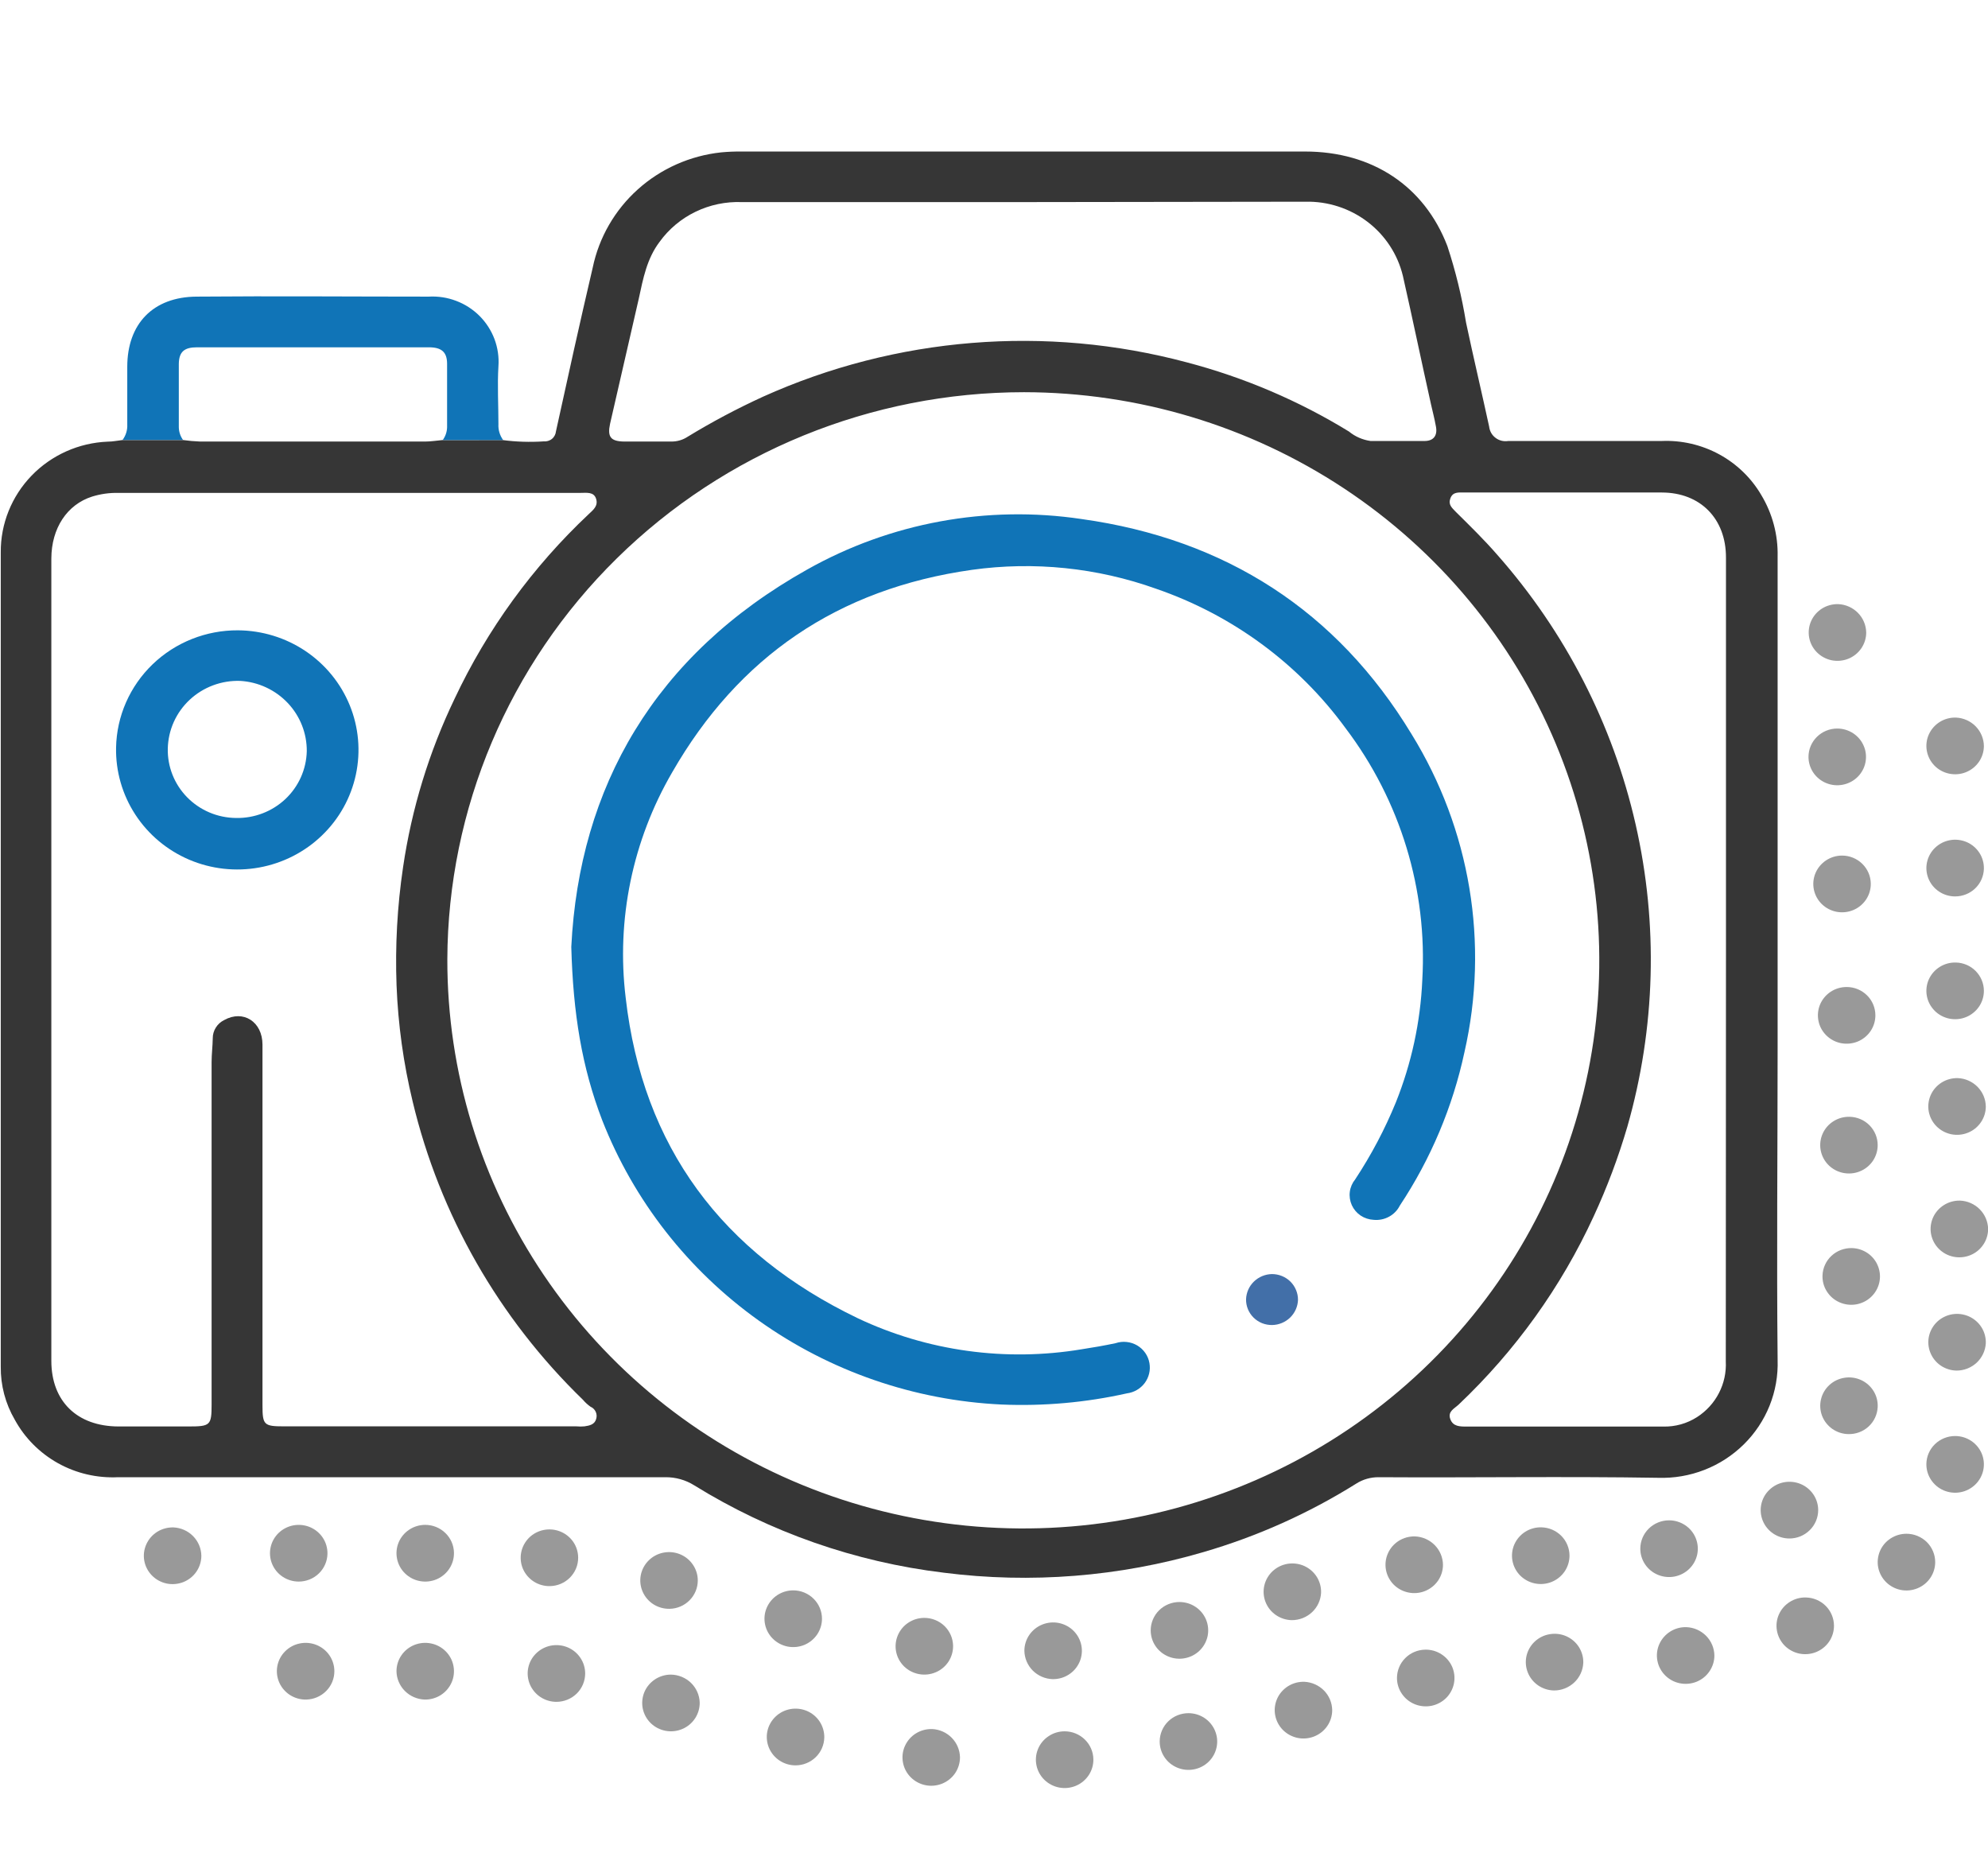 <svg width="57" height="53" viewBox="0 0 57 53" fill="none" xmlns="http://www.w3.org/2000/svg">
<g clip-path="url(#clip0)">
<path d="M14.406 12.616C14.799 12.668 15.196 12.68 15.591 12.654C15.633 12.658 15.675 12.653 15.715 12.641C15.755 12.629 15.793 12.61 15.825 12.583C15.858 12.557 15.884 12.524 15.904 12.487C15.924 12.451 15.936 12.41 15.94 12.369C16.283 10.8 16.629 9.233 16.995 7.67C17.175 6.807 17.628 6.022 18.288 5.429C18.949 4.836 19.783 4.465 20.671 4.369C20.869 4.35 21.067 4.342 21.265 4.344C26.65 4.344 32.035 4.344 37.419 4.344C39.342 4.344 40.837 5.331 41.499 7.054C41.735 7.772 41.914 8.505 42.035 9.25C42.247 10.25 42.483 11.244 42.697 12.231C42.704 12.294 42.724 12.356 42.755 12.411C42.787 12.467 42.83 12.516 42.882 12.554C42.933 12.593 42.992 12.621 43.055 12.636C43.118 12.651 43.183 12.653 43.247 12.643C44.712 12.643 46.178 12.643 47.644 12.643C48.217 12.619 48.786 12.751 49.29 13.024C49.793 13.297 50.211 13.7 50.498 14.19C50.819 14.722 50.982 15.333 50.968 15.952C50.968 20.649 50.968 25.347 50.968 30.045C50.968 33.026 50.938 36.007 50.968 38.988C50.983 39.436 50.905 39.882 50.738 40.299C50.571 40.716 50.318 41.095 49.997 41.411C49.675 41.728 49.291 41.977 48.869 42.141C48.446 42.306 47.993 42.383 47.539 42.368C44.871 42.324 42.2 42.368 39.529 42.351C39.3 42.349 39.076 42.413 38.884 42.536C37.523 43.388 36.049 44.048 34.504 44.498C32.092 45.205 29.558 45.406 27.063 45.089C24.518 44.782 22.073 43.927 19.902 42.582C19.655 42.428 19.369 42.348 19.078 42.351C13.846 42.351 8.615 42.351 3.385 42.351C2.784 42.38 2.186 42.241 1.662 41.949C1.138 41.656 0.708 41.224 0.423 40.701C0.154 40.239 0.016 39.715 0.022 39.183C0.022 31.403 0.022 23.621 0.022 15.835C0.016 15.017 0.333 14.229 0.905 13.637C1.477 13.045 2.26 12.695 3.088 12.662C3.231 12.662 3.363 12.632 3.514 12.616H5.248C5.41 12.638 5.573 12.653 5.737 12.659H12.186C12.348 12.659 12.51 12.632 12.675 12.618L14.406 12.616ZM12.826 27.505C12.821 30.727 13.784 33.878 15.595 36.56C17.405 39.241 19.981 41.333 22.997 42.571C26.013 43.808 29.334 44.136 32.538 43.512C35.743 42.888 38.688 41.341 41.001 39.066C43.314 36.791 44.891 33.891 45.533 30.732C46.175 27.572 45.852 24.297 44.606 21.319C43.36 18.34 41.246 15.794 38.532 14C35.818 12.207 32.626 11.248 29.36 11.244C24.984 11.246 20.787 12.959 17.688 16.006C14.589 19.054 12.841 23.189 12.826 27.505ZM1.472 27.505V39.015C1.472 40.172 2.209 40.893 3.396 40.896H5.407C6.031 40.896 6.067 40.864 6.067 40.264V30.448C6.067 30.221 6.097 29.996 6.1 29.768C6.099 29.66 6.13 29.553 6.188 29.461C6.245 29.368 6.328 29.294 6.427 29.245C6.976 28.939 7.526 29.294 7.526 29.95C7.526 33.393 7.526 36.84 7.526 40.289C7.526 40.853 7.567 40.893 8.141 40.893H16.528C16.604 40.9 16.682 40.9 16.758 40.893C16.899 40.872 17.05 40.844 17.094 40.679C17.115 40.611 17.11 40.538 17.08 40.474C17.05 40.41 16.997 40.358 16.931 40.33C16.851 40.273 16.778 40.207 16.715 40.132C14.301 37.793 12.608 34.829 11.832 31.581C11.568 30.489 11.414 29.375 11.37 28.253C11.328 27.119 11.39 25.983 11.557 24.86C11.803 23.187 12.301 21.559 13.035 20.031C13.97 18.044 15.275 16.248 16.882 14.738C17.009 14.618 17.157 14.505 17.091 14.299C17.025 14.093 16.816 14.131 16.64 14.131H3.388C3.135 14.126 2.884 14.162 2.643 14.236C1.923 14.464 1.475 15.144 1.472 16.011V27.505ZM29.373 5.794C26.67 5.794 23.967 5.794 21.265 5.794C20.808 5.777 20.354 5.872 19.943 6.071C19.533 6.269 19.178 6.565 18.913 6.932C18.547 7.415 18.44 7.984 18.316 8.559C18.042 9.759 17.767 10.954 17.492 12.149C17.41 12.526 17.509 12.654 17.899 12.659C18.349 12.659 18.8 12.659 19.251 12.659C19.415 12.66 19.576 12.613 19.712 12.524C20.411 12.097 21.135 11.713 21.88 11.372C25.689 9.657 29.985 9.309 34.026 10.388C35.667 10.819 37.235 11.487 38.678 12.372C38.854 12.517 39.068 12.61 39.296 12.643C39.812 12.643 40.329 12.643 40.846 12.643C41.104 12.643 41.219 12.486 41.172 12.233C41.126 11.981 41.079 11.811 41.032 11.602C40.758 10.372 40.502 9.139 40.224 7.911C40.076 7.295 39.718 6.747 39.21 6.36C38.702 5.973 38.075 5.769 37.433 5.783C34.751 5.787 32.065 5.791 29.373 5.794ZM49.487 27.521C49.487 23.673 49.487 19.826 49.487 15.979C49.487 14.868 48.751 14.123 47.652 14.12H41.978C41.826 14.12 41.659 14.095 41.587 14.282C41.516 14.469 41.626 14.553 41.741 14.675C42.145 15.074 42.549 15.469 42.923 15.898C44.878 18.11 46.244 20.768 46.896 23.632C47.549 26.496 47.468 29.474 46.66 32.299C46.402 33.18 46.079 34.041 45.693 34.874C44.761 36.899 43.447 38.73 41.821 40.27C41.697 40.386 41.505 40.465 41.582 40.682C41.659 40.899 41.857 40.899 42.052 40.899C43.931 40.899 45.811 40.899 47.69 40.899C48.033 40.907 48.37 40.812 48.657 40.628C48.925 40.456 49.142 40.218 49.286 39.937C49.431 39.656 49.498 39.343 49.482 39.029L49.487 27.521Z" fill="#363636"/>
<path d="M5.248 12.613H3.514C3.609 12.485 3.657 12.329 3.649 12.171C3.649 11.629 3.649 11.065 3.649 10.515C3.649 9.285 4.388 8.512 5.636 8.504C7.853 8.485 10.073 8.504 12.291 8.504C12.56 8.489 12.829 8.53 13.08 8.626C13.332 8.721 13.559 8.868 13.749 9.057C13.938 9.246 14.084 9.473 14.178 9.722C14.271 9.971 14.31 10.237 14.291 10.502C14.258 11.044 14.291 11.607 14.291 12.16C14.282 12.323 14.33 12.483 14.426 12.616H12.695C12.772 12.509 12.815 12.383 12.819 12.252C12.819 11.645 12.819 11.038 12.819 10.431C12.819 10.09 12.656 9.957 12.296 9.957H5.649C5.287 9.957 5.133 10.082 5.127 10.431C5.127 11.038 5.127 11.645 5.127 12.252C5.13 12.382 5.172 12.508 5.248 12.613Z" fill="#1074B7"/>
<path d="M53.508 18.134C53.508 18.295 53.459 18.453 53.367 18.588C53.275 18.722 53.145 18.826 52.993 18.887C52.841 18.947 52.674 18.962 52.513 18.929C52.353 18.895 52.206 18.815 52.092 18.699C51.977 18.583 51.901 18.436 51.872 18.277C51.843 18.117 51.863 17.953 51.929 17.805C51.995 17.657 52.105 17.532 52.243 17.445C52.382 17.359 52.544 17.316 52.708 17.32C52.921 17.33 53.123 17.42 53.271 17.571C53.42 17.722 53.504 17.923 53.508 18.134Z" fill="#999999"/>
<path d="M56.882 21.386C56.882 21.548 56.833 21.706 56.741 21.84C56.649 21.974 56.519 22.078 56.366 22.139C56.214 22.2 56.047 22.214 55.886 22.18C55.726 22.147 55.579 22.067 55.465 21.95C55.351 21.834 55.275 21.686 55.246 21.527C55.217 21.367 55.237 21.203 55.304 21.055C55.371 20.907 55.481 20.782 55.62 20.696C55.759 20.61 55.921 20.567 56.085 20.573C56.298 20.583 56.498 20.673 56.647 20.824C56.794 20.975 56.879 21.176 56.882 21.386Z" fill="#999999"/>
<path d="M52.678 20.887C52.841 20.887 53 20.935 53.136 21.024C53.271 21.113 53.377 21.24 53.439 21.389C53.502 21.537 53.518 21.701 53.486 21.859C53.455 22.016 53.376 22.161 53.261 22.275C53.145 22.389 52.998 22.466 52.839 22.497C52.679 22.529 52.513 22.513 52.362 22.451C52.212 22.39 52.083 22.285 51.992 22.152C51.902 22.018 51.853 21.861 51.853 21.7C51.853 21.484 51.94 21.278 52.095 21.125C52.249 20.973 52.459 20.887 52.678 20.887Z" fill="#999999"/>
<path d="M56.057 25.7C55.894 25.7 55.733 25.652 55.597 25.561C55.461 25.471 55.356 25.343 55.294 25.193C55.232 25.043 55.217 24.879 55.251 24.72C55.285 24.562 55.365 24.417 55.483 24.305C55.6 24.192 55.749 24.116 55.911 24.087C56.072 24.058 56.238 24.078 56.389 24.142C56.539 24.207 56.666 24.315 56.754 24.451C56.842 24.588 56.886 24.747 56.882 24.909C56.876 25.121 56.787 25.322 56.633 25.47C56.479 25.618 56.272 25.7 56.057 25.7Z" fill="#999999"/>
<path d="M53.639 25.326C53.643 25.488 53.597 25.646 53.509 25.782C53.42 25.918 53.292 26.025 53.142 26.089C52.992 26.153 52.826 26.171 52.665 26.142C52.504 26.112 52.355 26.036 52.238 25.923C52.121 25.81 52.041 25.665 52.008 25.507C51.975 25.349 51.99 25.185 52.052 25.035C52.114 24.886 52.22 24.758 52.355 24.668C52.491 24.578 52.651 24.529 52.815 24.529C53.031 24.529 53.238 24.613 53.392 24.762C53.546 24.911 53.635 25.113 53.639 25.326Z" fill="#999999"/>
<path d="M56.882 28.408C56.882 28.57 56.833 28.728 56.741 28.862C56.649 28.996 56.519 29.1 56.367 29.161C56.215 29.222 56.048 29.236 55.887 29.203C55.727 29.169 55.58 29.09 55.466 28.973C55.352 28.857 55.275 28.71 55.246 28.551C55.217 28.392 55.237 28.227 55.303 28.079C55.37 27.931 55.479 27.806 55.618 27.72C55.757 27.633 55.918 27.59 56.082 27.595C56.297 27.601 56.5 27.689 56.649 27.841C56.798 27.993 56.882 28.196 56.882 28.408Z" fill="#999999"/>
<path d="M53.771 29.11C53.771 29.27 53.723 29.428 53.633 29.561C53.542 29.695 53.413 29.799 53.263 29.861C53.112 29.922 52.946 29.938 52.786 29.907C52.626 29.876 52.48 29.798 52.364 29.684C52.249 29.571 52.17 29.426 52.139 29.268C52.107 29.11 52.123 28.947 52.185 28.798C52.248 28.65 52.353 28.523 52.489 28.433C52.625 28.344 52.784 28.297 52.947 28.297C53.166 28.297 53.375 28.382 53.53 28.535C53.685 28.687 53.771 28.894 53.771 29.11Z" fill="#999999"/>
<path d="M56.937 31.722C56.937 31.884 56.888 32.042 56.796 32.176C56.705 32.31 56.575 32.414 56.423 32.475C56.271 32.536 56.104 32.551 55.943 32.518C55.783 32.484 55.636 32.405 55.522 32.289C55.407 32.173 55.331 32.026 55.301 31.867C55.272 31.708 55.292 31.544 55.357 31.396C55.423 31.248 55.532 31.122 55.671 31.035C55.809 30.949 55.971 30.905 56.135 30.909C56.348 30.918 56.55 31.007 56.699 31.158C56.849 31.31 56.934 31.511 56.937 31.722Z" fill="#999999"/>
<path d="M53.837 32.831C53.837 32.992 53.788 33.151 53.697 33.285C53.605 33.419 53.475 33.523 53.322 33.584C53.17 33.645 53.004 33.659 52.843 33.626C52.682 33.592 52.536 33.513 52.421 33.396C52.307 33.28 52.231 33.133 52.202 32.974C52.173 32.815 52.193 32.65 52.259 32.502C52.325 32.354 52.434 32.229 52.573 32.143C52.712 32.056 52.874 32.013 53.038 32.018C53.252 32.024 53.456 32.112 53.605 32.264C53.754 32.416 53.837 32.619 53.837 32.831Z" fill="#999999"/>
<path d="M57.003 35.234C57.003 35.396 56.954 35.554 56.862 35.688C56.771 35.822 56.641 35.927 56.489 35.987C56.337 36.048 56.17 36.063 56.009 36.03C55.849 35.997 55.702 35.917 55.588 35.801C55.473 35.685 55.397 35.538 55.367 35.379C55.338 35.22 55.358 35.056 55.423 34.908C55.489 34.76 55.598 34.635 55.737 34.548C55.875 34.461 56.036 34.417 56.2 34.421C56.414 34.43 56.616 34.52 56.765 34.671C56.914 34.822 56.999 35.024 57.003 35.234Z" fill="#999999"/>
<path d="M53.096 35.782C53.259 35.785 53.418 35.837 53.552 35.929C53.686 36.022 53.789 36.152 53.847 36.302C53.906 36.453 53.919 36.617 53.882 36.775C53.846 36.932 53.763 37.075 53.644 37.186C53.526 37.297 53.376 37.37 53.215 37.397C53.053 37.423 52.887 37.402 52.738 37.335C52.589 37.269 52.464 37.16 52.378 37.023C52.291 36.886 52.249 36.726 52.255 36.565C52.263 36.352 52.355 36.15 52.512 36.004C52.67 35.857 52.879 35.778 53.096 35.782Z" fill="#999999"/>
<path d="M31.349 50.433C31.353 50.594 31.307 50.753 31.219 50.889C31.13 51.025 31.003 51.132 30.852 51.196C30.702 51.26 30.536 51.278 30.375 51.249C30.214 51.219 30.065 51.143 29.948 51.03C29.831 50.917 29.751 50.772 29.718 50.614C29.685 50.456 29.7 50.291 29.762 50.142C29.824 49.992 29.93 49.864 30.066 49.775C30.201 49.684 30.361 49.636 30.525 49.636C30.741 49.636 30.948 49.72 31.102 49.869C31.256 50.018 31.345 50.22 31.349 50.433Z" fill="#999999"/>
<path d="M56.096 39.294C55.932 39.291 55.773 39.239 55.639 39.147C55.505 39.054 55.403 38.924 55.344 38.773C55.285 38.623 55.273 38.458 55.309 38.301C55.346 38.143 55.429 38 55.548 37.889C55.667 37.779 55.817 37.706 55.979 37.679C56.14 37.653 56.306 37.675 56.455 37.742C56.604 37.809 56.729 37.918 56.815 38.055C56.901 38.193 56.943 38.352 56.937 38.514C56.924 38.725 56.83 38.924 56.674 39.069C56.517 39.214 56.311 39.295 56.096 39.294Z" fill="#999999"/>
<path d="M52.991 41.115C52.827 41.111 52.669 41.059 52.535 40.965C52.402 40.871 52.3 40.74 52.242 40.59C52.185 40.438 52.174 40.274 52.212 40.117C52.249 39.959 52.333 39.817 52.453 39.707C52.573 39.597 52.723 39.525 52.885 39.5C53.047 39.474 53.212 39.497 53.361 39.565C53.509 39.633 53.634 39.743 53.719 39.881C53.804 40.019 53.845 40.179 53.837 40.34C53.827 40.553 53.733 40.754 53.575 40.899C53.417 41.044 53.207 41.121 52.991 41.115Z" fill="#999999"/>
<path d="M56.057 41.17C56.221 41.17 56.381 41.218 56.517 41.308C56.653 41.398 56.759 41.526 56.821 41.675C56.883 41.825 56.898 41.989 56.865 42.147C56.831 42.306 56.751 42.45 56.634 42.563C56.517 42.676 56.369 42.753 56.208 42.782C56.047 42.812 55.881 42.793 55.73 42.729C55.58 42.665 55.453 42.558 55.364 42.422C55.276 42.287 55.23 42.128 55.233 41.967C55.237 41.754 55.326 41.551 55.48 41.402C55.635 41.253 55.842 41.17 56.057 41.17Z" fill="#999999"/>
<path d="M51.307 44.108C51.144 44.108 50.984 44.06 50.849 43.971C50.713 43.881 50.607 43.754 50.545 43.606C50.483 43.457 50.466 43.294 50.498 43.136C50.53 42.978 50.608 42.833 50.724 42.72C50.839 42.606 50.986 42.528 51.146 42.497C51.306 42.466 51.471 42.482 51.622 42.543C51.773 42.605 51.901 42.709 51.992 42.843C52.083 42.977 52.131 43.134 52.131 43.294C52.131 43.51 52.044 43.717 51.889 43.869C51.735 44.022 51.525 44.108 51.307 44.108Z" fill="#999999"/>
<path d="M47.855 43.587C48.018 43.587 48.178 43.635 48.313 43.724C48.449 43.813 48.555 43.941 48.617 44.089C48.679 44.238 48.696 44.401 48.664 44.559C48.632 44.717 48.554 44.861 48.438 44.975C48.323 45.089 48.176 45.166 48.016 45.198C47.856 45.229 47.691 45.213 47.54 45.151C47.389 45.09 47.261 44.986 47.17 44.852C47.079 44.718 47.031 44.561 47.031 44.4C47.031 44.185 47.118 43.978 47.273 43.825C47.427 43.673 47.637 43.587 47.855 43.587Z" fill="#999999"/>
<path d="M8.565 45.343C8.401 45.343 8.241 45.295 8.105 45.205C7.969 45.115 7.864 44.987 7.802 44.838C7.74 44.688 7.725 44.524 7.758 44.366C7.791 44.208 7.871 44.063 7.988 43.95C8.105 43.837 8.253 43.761 8.414 43.731C8.575 43.702 8.742 43.72 8.892 43.784C9.042 43.848 9.17 43.955 9.258 44.09C9.347 44.226 9.392 44.385 9.389 44.547C9.385 44.759 9.296 44.962 9.142 45.111C8.988 45.26 8.781 45.343 8.565 45.343Z" fill="#999999"/>
<path d="M13.016 44.517C13.019 44.678 12.973 44.837 12.884 44.972C12.795 45.108 12.667 45.214 12.517 45.278C12.367 45.341 12.2 45.359 12.04 45.329C11.879 45.3 11.731 45.223 11.614 45.11C11.497 44.997 11.418 44.852 11.385 44.694C11.352 44.536 11.367 44.372 11.429 44.222C11.491 44.073 11.597 43.945 11.733 43.855C11.868 43.765 12.028 43.717 12.192 43.717C12.408 43.717 12.616 43.801 12.77 43.951C12.924 44.1 13.013 44.303 13.016 44.517Z" fill="#999999"/>
<path d="M5.773 44.603C5.773 44.765 5.724 44.923 5.632 45.058C5.541 45.192 5.41 45.296 5.258 45.357C5.106 45.417 4.939 45.432 4.779 45.399C4.618 45.365 4.471 45.285 4.357 45.169C4.243 45.053 4.166 44.906 4.137 44.747C4.108 44.587 4.128 44.423 4.195 44.275C4.261 44.127 4.37 44.002 4.509 43.915C4.648 43.829 4.81 43.786 4.974 43.79C5.187 43.8 5.388 43.889 5.537 44.041C5.685 44.192 5.77 44.393 5.773 44.603Z" fill="#999999"/>
<path d="M45.001 44.601C45 44.763 44.952 44.92 44.86 45.055C44.768 45.189 44.638 45.293 44.486 45.354C44.334 45.415 44.167 45.429 44.007 45.396C43.847 45.363 43.7 45.283 43.585 45.168C43.471 45.052 43.394 44.905 43.365 44.746C43.336 44.587 43.355 44.422 43.421 44.274C43.487 44.126 43.596 44.001 43.734 43.914C43.873 43.827 44.034 43.783 44.198 43.788C44.413 43.793 44.617 43.882 44.767 44.033C44.917 44.185 45.001 44.389 45.001 44.601Z" fill="#999999"/>
<path d="M15.767 45.473C15.603 45.476 15.443 45.431 15.305 45.343C15.168 45.255 15.06 45.129 14.995 44.981C14.931 44.833 14.913 44.669 14.943 44.51C14.973 44.352 15.051 44.206 15.165 44.09C15.28 43.975 15.427 43.897 15.587 43.864C15.747 43.832 15.914 43.847 16.065 43.908C16.217 43.969 16.346 44.073 16.438 44.207C16.529 44.341 16.577 44.499 16.577 44.66C16.578 44.874 16.492 45.078 16.341 45.23C16.189 45.383 15.983 45.47 15.767 45.473Z" fill="#999999"/>
<path d="M55.486 44.785C55.486 44.946 55.438 45.103 55.347 45.237C55.257 45.37 55.128 45.475 54.977 45.536C54.827 45.598 54.661 45.614 54.501 45.583C54.341 45.551 54.194 45.474 54.079 45.36C53.964 45.246 53.885 45.101 53.853 44.944C53.821 44.786 53.838 44.623 53.9 44.474C53.962 44.325 54.068 44.198 54.204 44.109C54.339 44.02 54.499 43.972 54.662 43.972C54.88 43.972 55.09 44.058 55.245 44.21C55.399 44.363 55.486 44.569 55.486 44.785Z" fill="#999999"/>
<path d="M41.373 44.861C41.373 45.023 41.324 45.181 41.233 45.315C41.141 45.449 41.011 45.553 40.859 45.614C40.707 45.675 40.541 45.69 40.38 45.656C40.219 45.623 40.073 45.544 39.958 45.428C39.844 45.312 39.767 45.165 39.738 45.006C39.709 44.847 39.728 44.683 39.794 44.535C39.86 44.386 39.969 44.261 40.107 44.174C40.246 44.088 40.407 44.044 40.571 44.048C40.785 44.057 40.987 44.146 41.136 44.297C41.285 44.448 41.37 44.65 41.373 44.861Z" fill="#999999"/>
<path d="M19.199 46.124C19.035 46.127 18.874 46.082 18.736 45.995C18.599 45.907 18.491 45.782 18.426 45.633C18.361 45.485 18.342 45.321 18.372 45.162C18.402 45.004 18.479 44.857 18.594 44.742C18.708 44.627 18.855 44.547 19.015 44.515C19.176 44.482 19.342 44.497 19.494 44.558C19.645 44.619 19.775 44.723 19.866 44.858C19.958 44.992 20.007 45.149 20.007 45.311C20.007 45.524 19.922 45.728 19.771 45.88C19.62 46.032 19.415 46.12 19.199 46.124Z" fill="#999999"/>
<path d="M37.04 46.449C36.877 46.446 36.717 46.395 36.583 46.303C36.449 46.211 36.345 46.081 36.286 45.931C36.227 45.78 36.214 45.616 36.25 45.458C36.286 45.3 36.369 45.157 36.487 45.046C36.606 44.935 36.756 44.861 36.917 44.834C37.079 44.808 37.245 44.829 37.394 44.895C37.543 44.962 37.669 45.071 37.755 45.208C37.841 45.345 37.884 45.505 37.878 45.666C37.867 45.877 37.774 46.077 37.618 46.222C37.462 46.368 37.255 46.449 37.04 46.449Z" fill="#999999"/>
<path d="M23.568 46.408C23.568 46.569 23.519 46.726 23.429 46.86C23.338 46.994 23.209 47.098 23.059 47.16C22.908 47.221 22.742 47.237 22.583 47.206C22.423 47.174 22.276 47.097 22.161 46.983C22.045 46.87 21.967 46.725 21.935 46.567C21.903 46.409 21.919 46.246 21.982 46.097C22.044 45.949 22.15 45.822 22.285 45.732C22.421 45.643 22.58 45.595 22.744 45.595C22.962 45.595 23.172 45.681 23.326 45.834C23.481 45.986 23.568 46.193 23.568 46.408Z" fill="#999999"/>
<path d="M52.584 46.612C52.584 46.773 52.535 46.931 52.444 47.065C52.353 47.199 52.223 47.303 52.072 47.364C51.92 47.425 51.753 47.44 51.593 47.408C51.433 47.375 51.286 47.296 51.171 47.181C51.057 47.065 50.98 46.919 50.95 46.76C50.92 46.601 50.938 46.437 51.003 46.289C51.068 46.141 51.176 46.015 51.314 45.928C51.452 45.84 51.613 45.795 51.776 45.799C51.992 45.803 52.198 45.89 52.349 46.042C52.5 46.194 52.584 46.399 52.584 46.612Z" fill="#999999"/>
<path d="M33.817 45.929C33.98 45.929 34.139 45.976 34.275 46.066C34.411 46.155 34.516 46.282 34.579 46.431C34.641 46.579 34.657 46.743 34.626 46.9C34.594 47.058 34.515 47.203 34.4 47.317C34.285 47.43 34.138 47.508 33.978 47.539C33.818 47.571 33.652 47.554 33.502 47.493C33.351 47.431 33.222 47.327 33.132 47.194C33.041 47.06 32.993 46.903 32.993 46.742C32.993 46.526 33.08 46.319 33.234 46.167C33.389 46.014 33.598 45.929 33.817 45.929Z" fill="#999999"/>
<path d="M27.327 47.184C27.329 47.345 27.283 47.503 27.195 47.639C27.106 47.774 26.978 47.881 26.828 47.944C26.677 48.008 26.511 48.026 26.35 47.996C26.189 47.966 26.041 47.89 25.924 47.777C25.808 47.664 25.728 47.519 25.695 47.361C25.662 47.203 25.678 47.038 25.74 46.889C25.802 46.74 25.907 46.612 26.043 46.522C26.179 46.432 26.339 46.384 26.502 46.384C26.719 46.384 26.926 46.468 27.081 46.617C27.235 46.767 27.323 46.97 27.327 47.184Z" fill="#999999"/>
<path d="M29.371 47.327C29.371 47.166 29.42 47.008 29.511 46.874C29.603 46.74 29.732 46.636 29.884 46.575C30.035 46.514 30.202 46.498 30.362 46.531C30.523 46.564 30.67 46.643 30.784 46.758C30.899 46.874 30.976 47.02 31.006 47.179C31.036 47.337 31.017 47.502 30.952 47.65C30.887 47.798 30.779 47.924 30.641 48.011C30.504 48.099 30.343 48.143 30.179 48.14C29.964 48.133 29.761 48.044 29.61 47.893C29.46 47.741 29.375 47.539 29.371 47.327Z" fill="#999999"/>
<path d="M49.155 47.463C49.155 47.624 49.106 47.782 49.014 47.916C48.923 48.051 48.793 48.155 48.641 48.216C48.489 48.276 48.322 48.291 48.162 48.258C48.001 48.225 47.854 48.145 47.74 48.029C47.626 47.913 47.549 47.767 47.52 47.608C47.49 47.448 47.51 47.284 47.576 47.136C47.642 46.988 47.751 46.863 47.889 46.776C48.027 46.689 48.189 46.645 48.353 46.65C48.566 46.658 48.769 46.748 48.918 46.899C49.067 47.05 49.152 47.252 49.155 47.463Z" fill="#999999"/>
<path d="M44.555 48.465C44.392 48.462 44.234 48.411 44.1 48.319C43.966 48.227 43.863 48.097 43.804 47.947C43.745 47.797 43.732 47.633 43.767 47.476C43.803 47.319 43.885 47.175 44.003 47.064C44.121 46.953 44.27 46.879 44.431 46.852C44.592 46.824 44.757 46.844 44.907 46.909C45.056 46.975 45.182 47.082 45.269 47.218C45.356 47.355 45.401 47.513 45.396 47.674C45.386 47.887 45.293 48.089 45.137 48.236C44.98 48.383 44.772 48.466 44.555 48.465Z" fill="#999999"/>
<path d="M8.779 48.726C8.616 48.729 8.455 48.684 8.317 48.597C8.179 48.509 8.071 48.383 8.006 48.235C7.941 48.087 7.922 47.923 7.952 47.764C7.982 47.605 8.059 47.459 8.174 47.344C8.289 47.228 8.435 47.149 8.596 47.117C8.756 47.084 8.923 47.099 9.074 47.16C9.226 47.221 9.356 47.325 9.447 47.459C9.538 47.593 9.587 47.751 9.587 47.913C9.587 48.126 9.503 48.33 9.351 48.482C9.2 48.634 8.995 48.721 8.779 48.726Z" fill="#999999"/>
<path d="M11.368 47.913C11.368 47.751 11.416 47.593 11.508 47.459C11.599 47.325 11.729 47.221 11.88 47.16C12.032 47.099 12.199 47.084 12.359 47.117C12.519 47.149 12.666 47.228 12.781 47.344C12.895 47.459 12.973 47.605 13.002 47.764C13.032 47.923 13.014 48.087 12.949 48.235C12.884 48.383 12.776 48.509 12.638 48.597C12.5 48.684 12.339 48.729 12.175 48.726C11.961 48.718 11.757 48.629 11.607 48.478C11.457 48.327 11.371 48.124 11.368 47.913Z" fill="#999999"/>
<path d="M15.954 48.791C15.791 48.791 15.631 48.743 15.496 48.654C15.36 48.564 15.255 48.437 15.192 48.289C15.13 48.14 15.113 47.977 15.145 47.819C15.177 47.661 15.255 47.516 15.371 47.403C15.486 47.289 15.633 47.212 15.793 47.18C15.953 47.149 16.119 47.165 16.269 47.226C16.42 47.288 16.549 47.392 16.639 47.526C16.73 47.66 16.778 47.817 16.778 47.978C16.778 48.193 16.691 48.4 16.537 48.553C16.382 48.705 16.172 48.791 15.954 48.791Z" fill="#999999"/>
<path d="M40.862 47.295C41.026 47.291 41.187 47.336 41.325 47.424C41.462 47.511 41.571 47.637 41.636 47.785C41.7 47.933 41.719 48.097 41.689 48.256C41.659 48.415 41.582 48.561 41.468 48.677C41.353 48.792 41.206 48.871 41.046 48.904C40.885 48.936 40.719 48.921 40.567 48.86C40.416 48.799 40.286 48.695 40.195 48.561C40.103 48.427 40.054 48.269 40.054 48.108C40.054 47.895 40.139 47.69 40.29 47.538C40.441 47.386 40.647 47.299 40.862 47.295Z" fill="#999999"/>
<path d="M20.062 48.81C20.064 48.971 20.018 49.13 19.929 49.265C19.84 49.4 19.713 49.507 19.562 49.57C19.412 49.634 19.246 49.652 19.085 49.622C18.924 49.592 18.776 49.516 18.659 49.403C18.543 49.29 18.463 49.145 18.43 48.987C18.397 48.829 18.413 48.665 18.474 48.515C18.536 48.366 18.642 48.238 18.778 48.148C18.914 48.058 19.074 48.01 19.237 48.01C19.452 48.014 19.658 48.098 19.812 48.247C19.965 48.396 20.055 48.597 20.062 48.81Z" fill="#999999"/>
<path d="M38.197 49.029C38.197 49.191 38.148 49.349 38.056 49.484C37.964 49.618 37.834 49.722 37.681 49.783C37.529 49.843 37.362 49.858 37.201 49.824C37.041 49.79 36.894 49.71 36.78 49.594C36.666 49.477 36.59 49.33 36.561 49.17C36.532 49.011 36.553 48.847 36.619 48.699C36.686 48.551 36.796 48.426 36.935 48.34C37.074 48.254 37.236 48.211 37.4 48.216C37.613 48.227 37.813 48.316 37.962 48.467C38.11 48.618 38.194 48.819 38.197 49.029Z" fill="#999999"/>
<path d="M22.809 50.612C22.646 50.612 22.486 50.564 22.35 50.474C22.214 50.383 22.108 50.255 22.046 50.106C21.985 49.956 21.969 49.792 22.002 49.634C22.035 49.476 22.116 49.331 22.233 49.218C22.349 49.105 22.498 49.029 22.659 48.999C22.82 48.97 22.986 48.988 23.136 49.052C23.287 49.116 23.414 49.223 23.503 49.359C23.591 49.495 23.637 49.654 23.634 49.815C23.629 50.028 23.541 50.23 23.387 50.379C23.232 50.528 23.025 50.612 22.809 50.612Z" fill="#999999"/>
<path d="M34.075 49.116C34.239 49.116 34.399 49.164 34.535 49.254C34.671 49.344 34.776 49.472 34.838 49.622C34.9 49.771 34.916 49.935 34.882 50.094C34.849 50.252 34.769 50.397 34.652 50.51C34.535 50.623 34.387 50.699 34.226 50.728C34.065 50.758 33.899 50.739 33.748 50.675C33.598 50.611 33.47 50.505 33.382 50.369C33.293 50.233 33.248 50.074 33.251 49.913C33.255 49.7 33.344 49.497 33.498 49.348C33.652 49.199 33.859 49.116 34.075 49.116Z" fill="#999999"/>
<path d="M27.525 50.384C27.524 50.546 27.475 50.704 27.384 50.839C27.292 50.973 27.161 51.077 27.009 51.138C26.857 51.198 26.69 51.213 26.529 51.179C26.368 51.145 26.222 51.065 26.108 50.949C25.993 50.832 25.917 50.685 25.889 50.526C25.86 50.366 25.88 50.202 25.947 50.054C26.014 49.906 26.123 49.781 26.262 49.695C26.402 49.609 26.564 49.566 26.728 49.571C26.94 49.581 27.141 49.671 27.289 49.822C27.437 49.973 27.521 50.174 27.525 50.384Z" fill="#999999"/>
<path d="M16.38 27.147C16.608 22.564 18.765 18.784 23.139 16.331C25.523 14.986 28.299 14.475 31.014 14.881C35.136 15.456 38.332 17.513 40.472 21.047C42.157 23.777 42.701 27.046 41.989 30.164C41.653 31.73 41.025 33.222 40.137 34.562C40.069 34.698 39.96 34.81 39.825 34.883C39.691 34.956 39.537 34.987 39.384 34.972C39.251 34.965 39.122 34.923 39.011 34.849C38.901 34.774 38.814 34.672 38.759 34.551C38.705 34.431 38.685 34.298 38.702 34.168C38.719 34.037 38.773 33.914 38.856 33.812C39.317 33.113 39.708 32.373 40.024 31.6C40.471 30.482 40.727 29.299 40.78 28.099C40.931 25.512 40.153 22.955 38.582 20.879C37.23 19.026 35.332 17.63 33.147 16.879C31.458 16.275 29.646 16.089 27.868 16.337C24.021 16.879 21.172 18.835 19.273 22.142C18.135 24.1 17.667 26.367 17.94 28.608C18.429 32.882 20.705 35.925 24.598 37.795C26.595 38.738 28.838 39.047 31.02 38.682C31.344 38.633 31.666 38.576 31.987 38.508C32.089 38.474 32.197 38.462 32.304 38.474C32.411 38.485 32.514 38.519 32.606 38.573C32.698 38.628 32.777 38.701 32.838 38.789C32.899 38.876 32.939 38.976 32.957 39.08C32.974 39.179 32.972 39.281 32.948 39.379C32.925 39.476 32.882 39.569 32.822 39.65C32.761 39.731 32.685 39.799 32.597 39.85C32.51 39.901 32.412 39.934 32.311 39.947C31.132 40.211 29.922 40.318 28.714 40.267C26.211 40.148 23.797 39.314 21.765 37.867C19.733 36.42 18.171 34.423 17.267 32.118C16.685 30.6 16.432 29.069 16.38 27.147Z" fill="#1074B7"/>
<path d="M37.216 37.27C37.209 37.46 37.128 37.641 36.99 37.775C36.852 37.908 36.667 37.985 36.474 37.988C36.375 37.989 36.277 37.971 36.186 37.935C36.094 37.898 36.011 37.843 35.941 37.774C35.872 37.705 35.817 37.623 35.78 37.533C35.743 37.442 35.725 37.346 35.727 37.248C35.734 37.057 35.814 36.876 35.952 36.742C36.09 36.608 36.275 36.531 36.469 36.527C36.567 36.527 36.665 36.546 36.756 36.583C36.847 36.62 36.93 36.675 37 36.744C37.069 36.813 37.124 36.895 37.161 36.986C37.199 37.076 37.217 37.172 37.216 37.27Z" fill="#426FA8"/>
<path d="M6.826 18.071C7.515 18.076 8.187 18.282 8.757 18.664C9.327 19.047 9.769 19.587 10.027 20.218C10.285 20.849 10.346 21.54 10.204 22.206C10.062 22.871 9.723 23.48 9.229 23.954C8.736 24.429 8.11 24.748 7.432 24.871C6.754 24.994 6.055 24.916 5.422 24.646C4.789 24.375 4.253 23.926 3.88 23.354C3.507 22.782 3.315 22.114 3.328 21.434C3.345 20.533 3.722 19.674 4.377 19.044C5.031 18.415 5.911 18.065 6.826 18.071ZM6.765 23.451C7.292 23.462 7.801 23.267 8.182 22.909C8.563 22.55 8.783 22.057 8.796 21.537C8.8 21.024 8.605 20.529 8.25 20.154C7.895 19.779 7.408 19.552 6.889 19.521C6.623 19.512 6.358 19.555 6.109 19.648C5.86 19.741 5.633 19.881 5.439 20.062C5.246 20.242 5.091 20.458 4.983 20.698C4.875 20.938 4.817 21.197 4.811 21.459C4.805 21.717 4.851 21.973 4.946 22.213C5.041 22.453 5.184 22.672 5.366 22.858C5.548 23.043 5.765 23.191 6.005 23.293C6.245 23.395 6.504 23.448 6.765 23.451Z" fill="#1074B7"/>
</g>
<defs>
<clipPath id="clip0">
<rect width="57" height="53" fill="white"/>
</clipPath>
</defs>
</svg>
